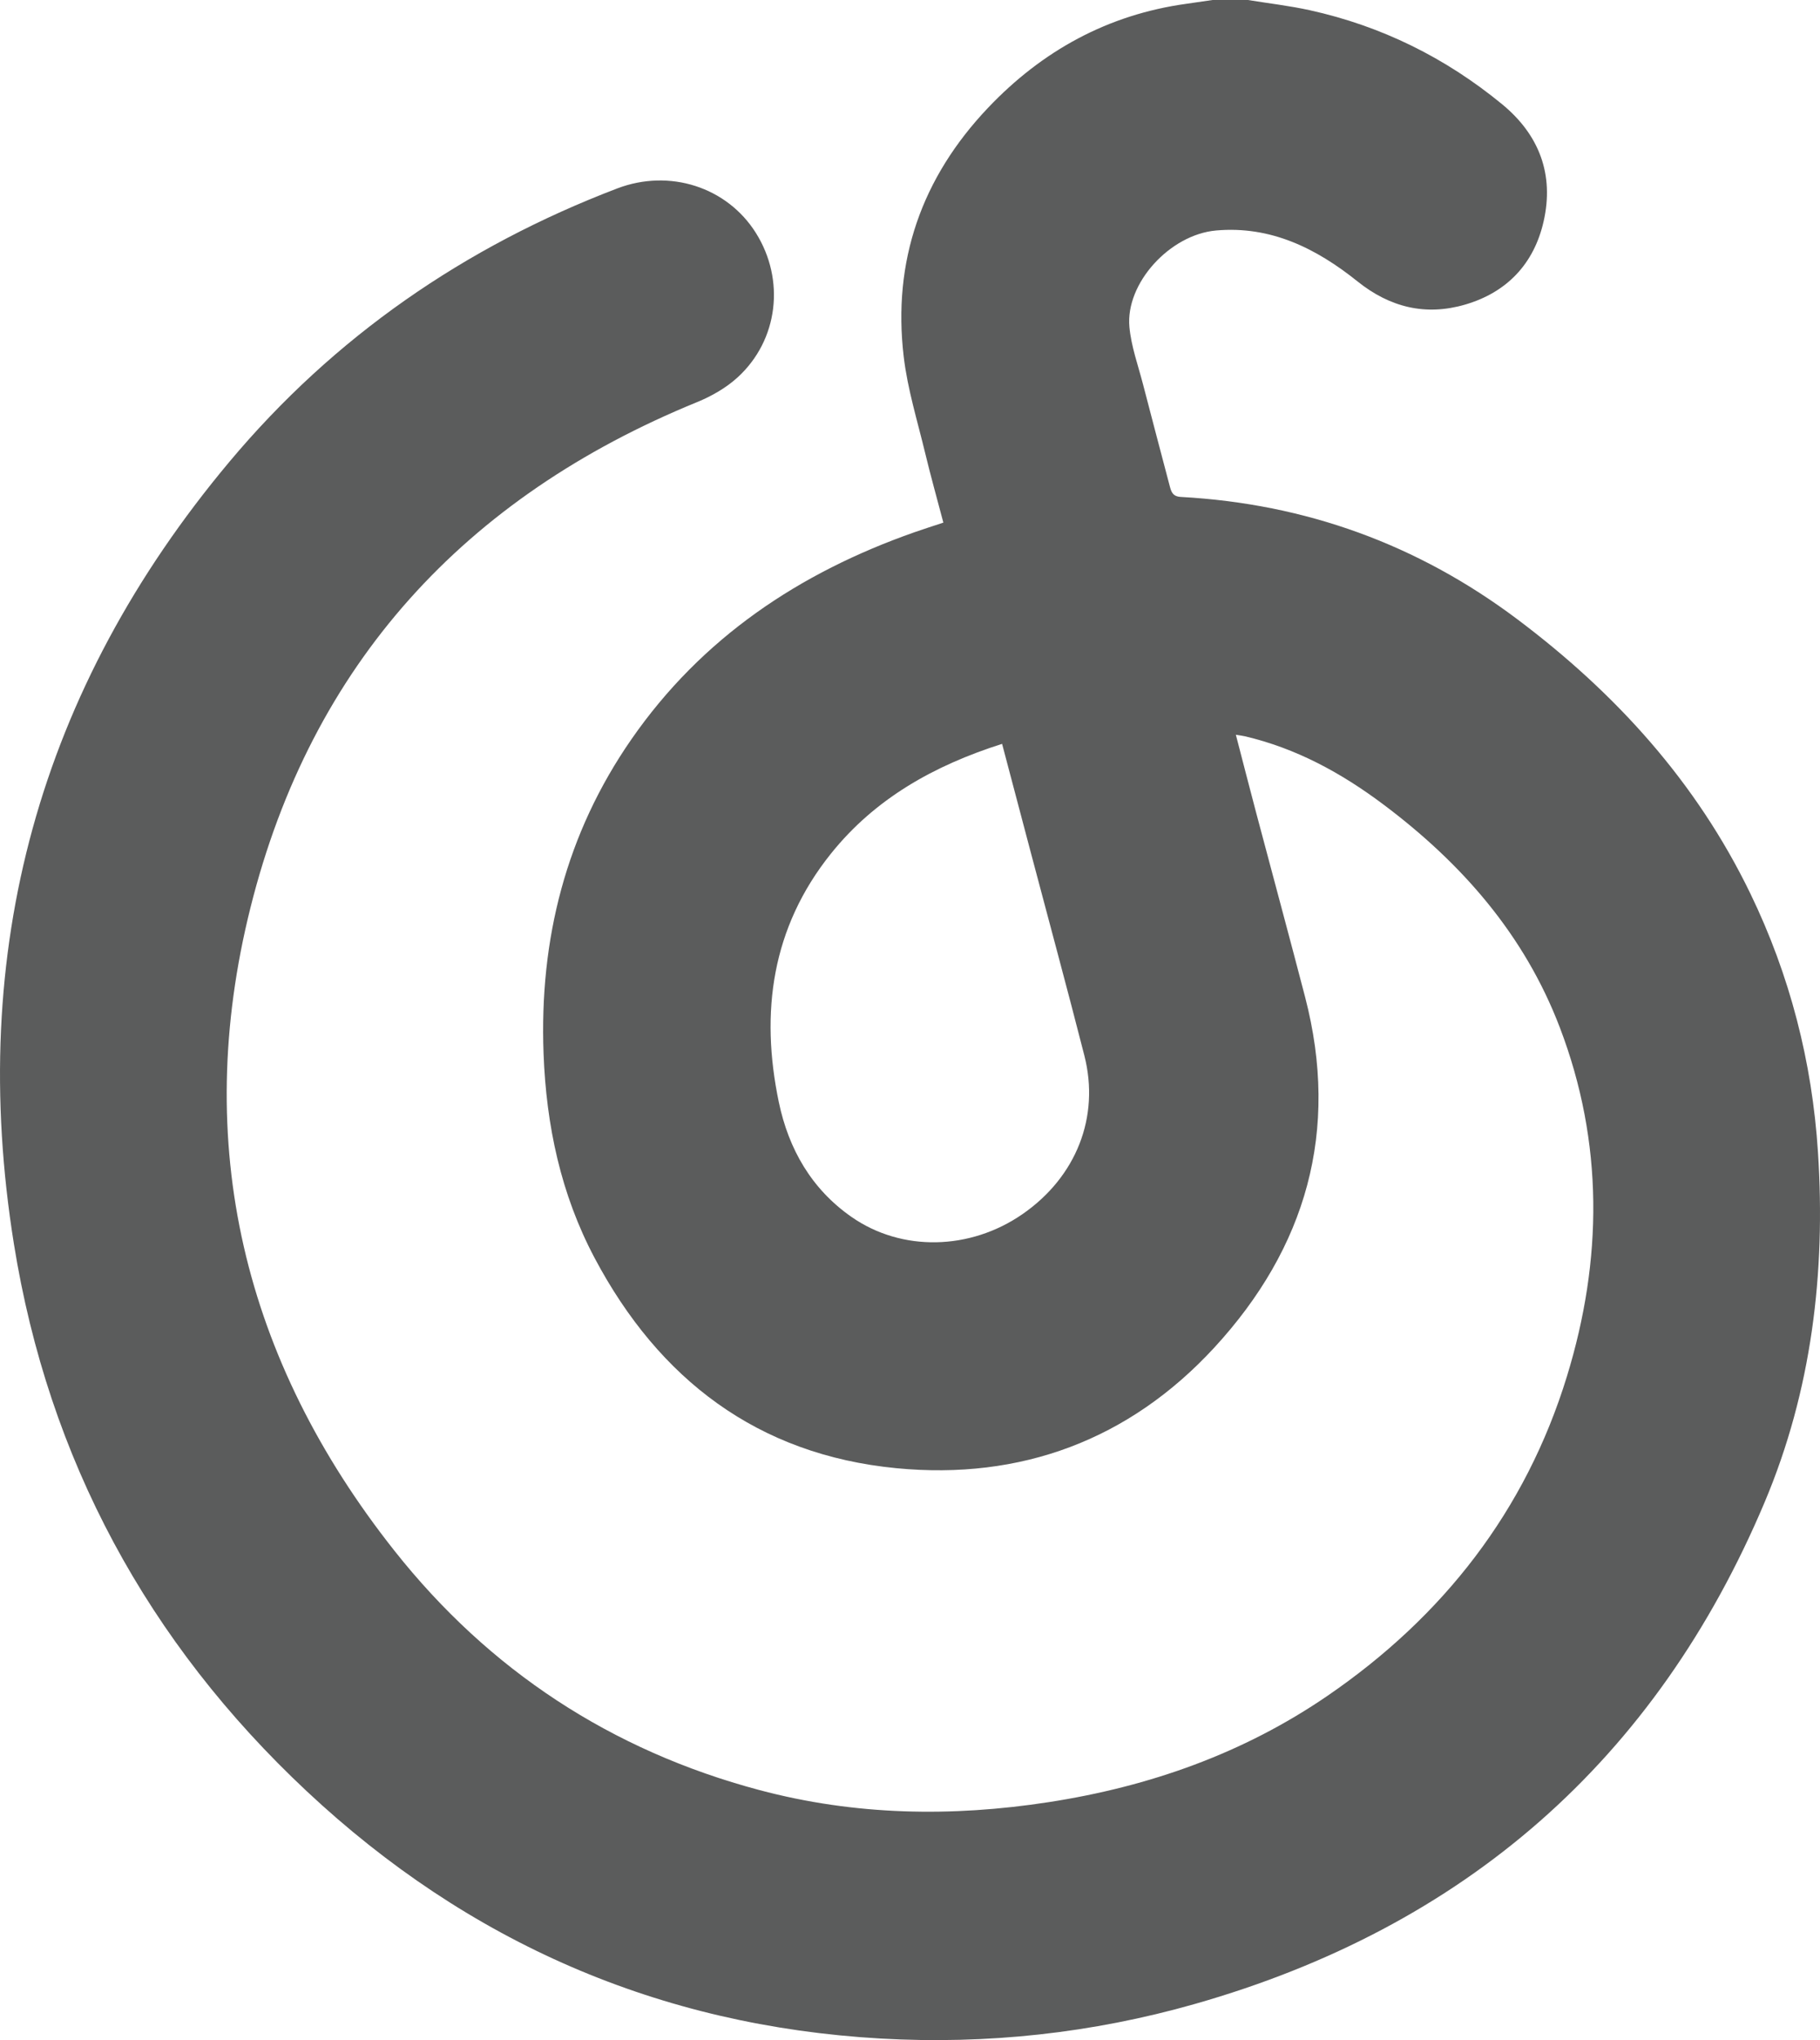 <?xml version="1.0" encoding="iso-8859-1"?>
<!-- Generator: Adobe Illustrator 18.0.0, SVG Export Plug-In . SVG Version: 6.00 Build 0)  -->
<!DOCTYPE svg PUBLIC "-//W3C//DTD SVG 1.1//EN" "http://www.w3.org/Graphics/SVG/1.1/DTD/svg11.dtd">
<svg version="1.1" id="&#x56FE;&#x5C42;_1" xmlns="http://www.w3.org/2000/svg" xmlns:xlink="http://www.w3.org/1999/xlink" x="0px"
	 y="0px" viewBox="0 0 110.111 123.374" style="enable-background:new 0 0 110.111 123.374;" xml:space="preserve">
<path style="fill:#5B5C5C;" d="M75.501,0c1.247,0.203,2.507,0.347,3.74,0.618c4.332,0.954,8.211,2.872,11.634,5.683
	c2.246,1.844,3.163,4.248,2.513,7.097c-0.584,2.561-2.222,4.286-4.749,5.023c-2.389,0.697-4.55,0.168-6.512-1.405
	c-2.486-1.993-5.246-3.372-8.554-3.077c-2.803,0.25-5.484,3.199-5.243,5.832c0.108,1.178,0.529,2.329,0.828,3.487
	c0.529,2.047,1.073,4.089,1.611,6.133c0.093,0.353,0.179,0.634,0.672,0.661c7.535,0.412,14.323,2.862,20.373,7.408
	c5.948,4.47,10.818,9.833,14.082,16.573c2.395,4.946,3.738,10.169,4.093,15.652c0.472,7.285-0.384,14.413-3.22,21.144
	c-6.591,15.638-18.187,25.724-34.488,30.362c-6.203,1.765-12.56,2.454-18.995,2.089c-13.374-0.761-24.96-5.814-34.721-14.95
	c-9.63-9.012-15.634-20.092-17.723-33.1C-2,57.538,2.359,41.674,13.887,27.917c6.333-7.557,14.235-13.003,23.45-16.519
	c3.176-1.212,6.652-0.084,8.395,2.69c1.78,2.832,1.363,6.476-1.104,8.732c-0.697,0.637-1.577,1.14-2.457,1.499
	C28.122,30.055,18.84,40.156,15.154,54.887c-3.576,14.294-0.414,27.376,8.717,38.903c5.724,7.226,13.118,12.079,22.068,14.462
	c5.785,1.54,11.629,1.641,17.522,0.73c6.079-0.94,11.756-2.939,16.848-6.425c7.007-4.797,11.998-11.195,14.494-19.331
	c2.156-7.027,2.23-14.12-0.434-21.093c-2.144-5.612-5.932-9.93-10.684-13.491c-2.539-1.902-5.265-3.389-8.373-4.117
	c-0.141-0.033-0.285-0.049-0.542-0.091c0.424,1.627,0.819,3.171,1.227,4.711c0.985,3.716,1.993,7.427,2.962,11.148
	c2.105,8.087,0.069,15.172-5.5,21.21c-5.151,5.584-11.709,8.013-19.232,7.285c-8.375-0.811-14.353-5.356-18.254-12.715
	c-2.043-3.854-2.924-8.007-3.087-12.353c-0.259-6.92,1.356-13.309,5.32-19.019c4.257-6.134,10.155-10.069,17.122-12.515
	c0.548-0.192,1.103-0.368,1.746-0.581c-0.374-1.423-0.766-2.812-1.103-4.215c-0.464-1.929-1.061-3.847-1.294-5.807
	c-0.691-5.794,1.088-10.835,5.091-15.054c3.278-3.455,7.255-5.646,12.018-6.301C72.311,0.156,72.834,0.076,73.357,0
	C74.072,0,74.786,0,75.501,0z M60.627,44.985c-4.126,1.311-7.689,3.312-10.359,6.644c-3.575,4.461-4.288,9.585-3.147,15.032
	c0.592,2.827,1.975,5.248,4.402,6.937c3.035,2.112,7.168,2.021,10.342-0.176c3.244-2.246,4.688-5.869,3.74-9.585
	c-1.038-4.07-2.142-8.124-3.216-12.186C61.81,49.464,61.233,47.277,60.627,44.985z"/>
</svg>
